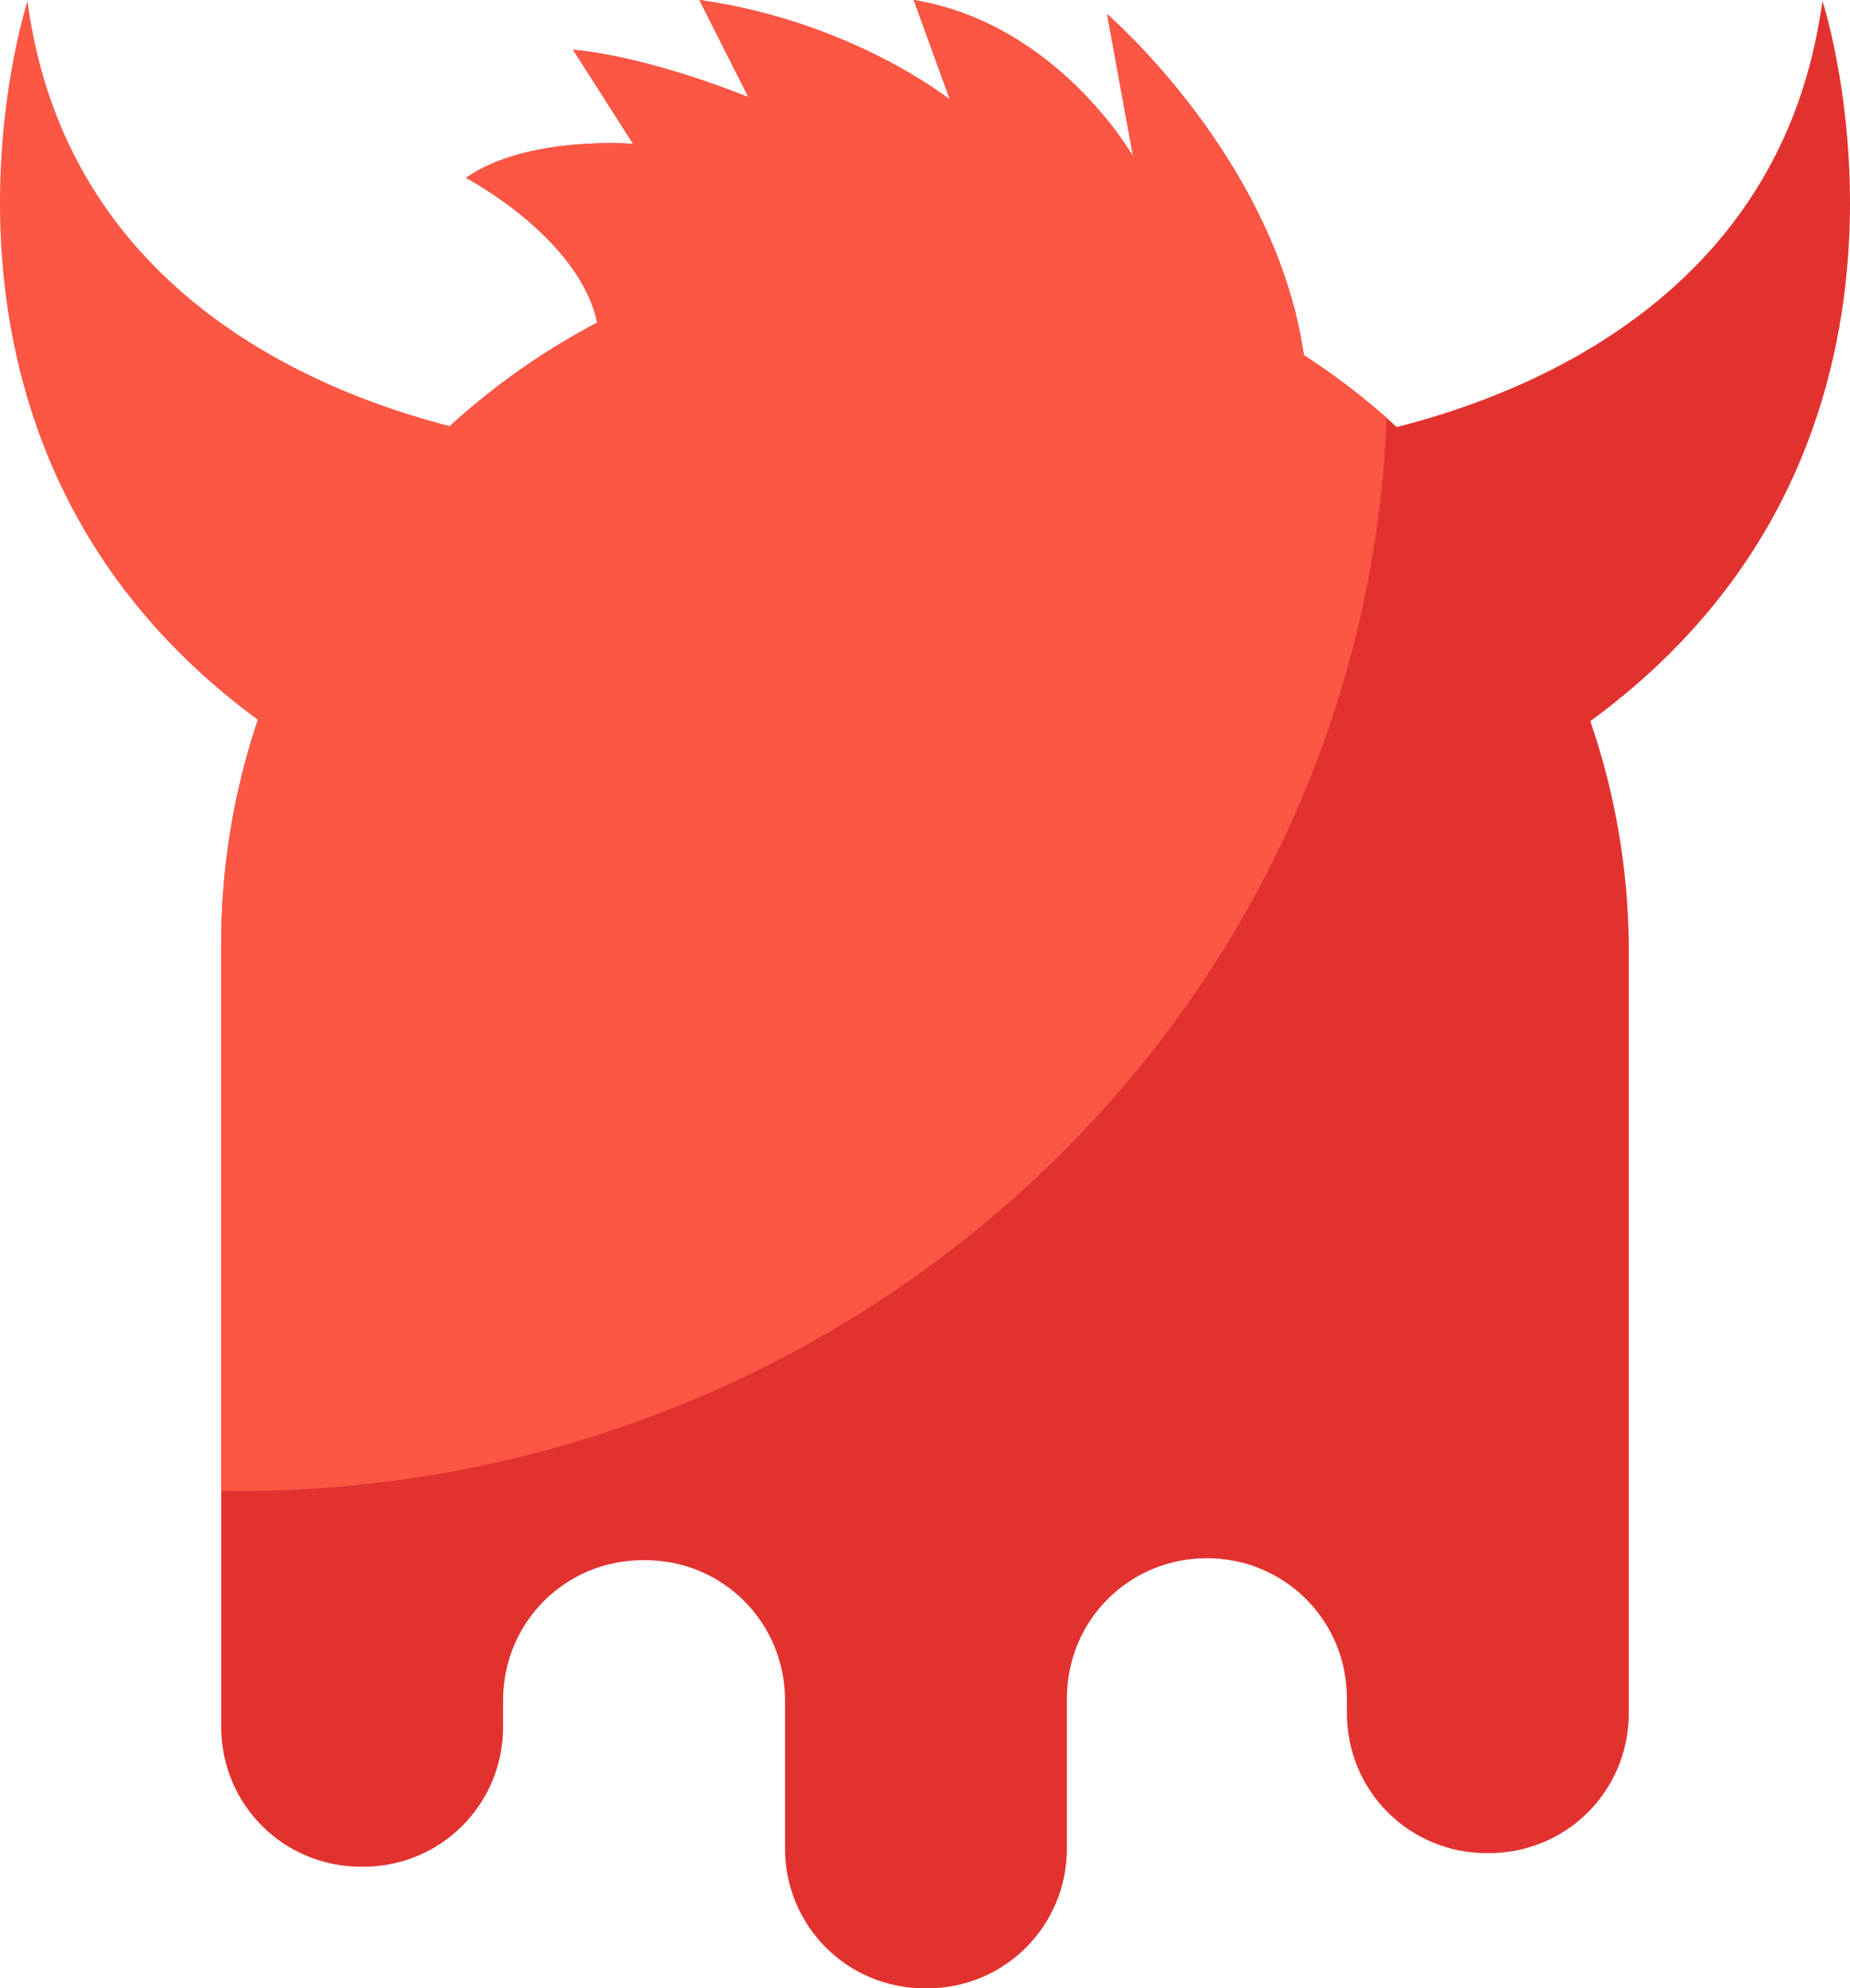 <svg version="1.1" id="图层_1" x="0px" y="0px" width="179.992px" height="193.346px" viewBox="0 0 179.992 193.346" enable-background="new 0 0 179.992 193.346" xml:space="preserve" xmlns="http://www.w3.org/2000/svg" xmlns:xlink="http://www.w3.org/1999/xlink" xmlns:xml="http://www.w3.org/XML/1998/namespace">
  <path fill="#E23230" d="M177.318,0.114c-0.066,0.495-0.158,0.969-0.238,1.452c0,0.003,0,0.007,0,0.01
	c-4.347,26.866-27.759,36.566-41.202,39.951c-0.325-0.297-0.64-0.606-0.971-0.897c-2.528-2.22-5.217-4.261-8.05-6.095
	c-2.762-19.104-19.139-33.152-19.139-33.152l2.527,13.834c0,0-7.34-12.911-21.346-15.217l3.52,9.684c0,0-9.552-7.609-24.375-9.684
	l4.777,9.452c0,0-9.454-3.919-17.063-4.61l5.842,9.146c0,0-10.313-0.845-16.263,3.306c0,0,10.987,5.749,12.773,14.075
	C36.383,42.768,21.52,65.518,21.52,91.858v33.481v13.43v6.203v22.929c0,7.566,6.054,13.619,13.62,13.619h0.189
	c7.566,0,13.619-6.053,13.619-13.619v-2.573c0-7.566,6.054-13.62,13.62-13.62h0.189c7.566,0,13.619,6.054,13.619,13.62v14.397
	c0,7.566,6.053,13.62,13.619,13.62h0.189c7.566,0,13.619-6.054,13.619-13.62V165.14c0-7.567,6.053-13.62,13.62-13.62
	c7.565,0,13.619,6.053,13.619,13.62v1.438c0,7.566,6.054,13.619,13.62,13.619h0.188c7.567,0,13.62-6.053,13.62-13.619v-32.158
	v-9.269V91.858c-0.076-7.598-1.391-14.907-3.743-21.737C191.452,43.321,177.318,0.114,177.318,0.114z" class="color c1"/>
  <path fill="#FC5644" d="M126.857,34.535c-2.762-19.104-19.139-33.152-19.139-33.152l2.527,13.834c0,0-7.34-12.911-21.346-15.217
	l3.52,9.684c0,0-9.552-7.609-24.375-9.684l4.777,9.452c0,0-9.454-3.919-17.063-4.61l5.842,9.146c0,0-10.313-0.845-16.263,3.306
	c0,0,10.987,5.749,12.773,14.075c-5.217,2.737-10.032,6.134-14.347,10.071C30.019,37.917,6.354,27.87,2.675,0.114
	c0,0-14.095,43.075,22.421,69.885c-2.313,6.857-3.576,14.205-3.576,21.859v33.481v13.43v6.203c0.492,0.007,0.983,0.019,1.477,0.019
	c60.425,0,109.664-46.357,111.911-104.361C132.379,38.41,129.69,36.369,126.857,34.535z" class="color c2"/>
</svg>